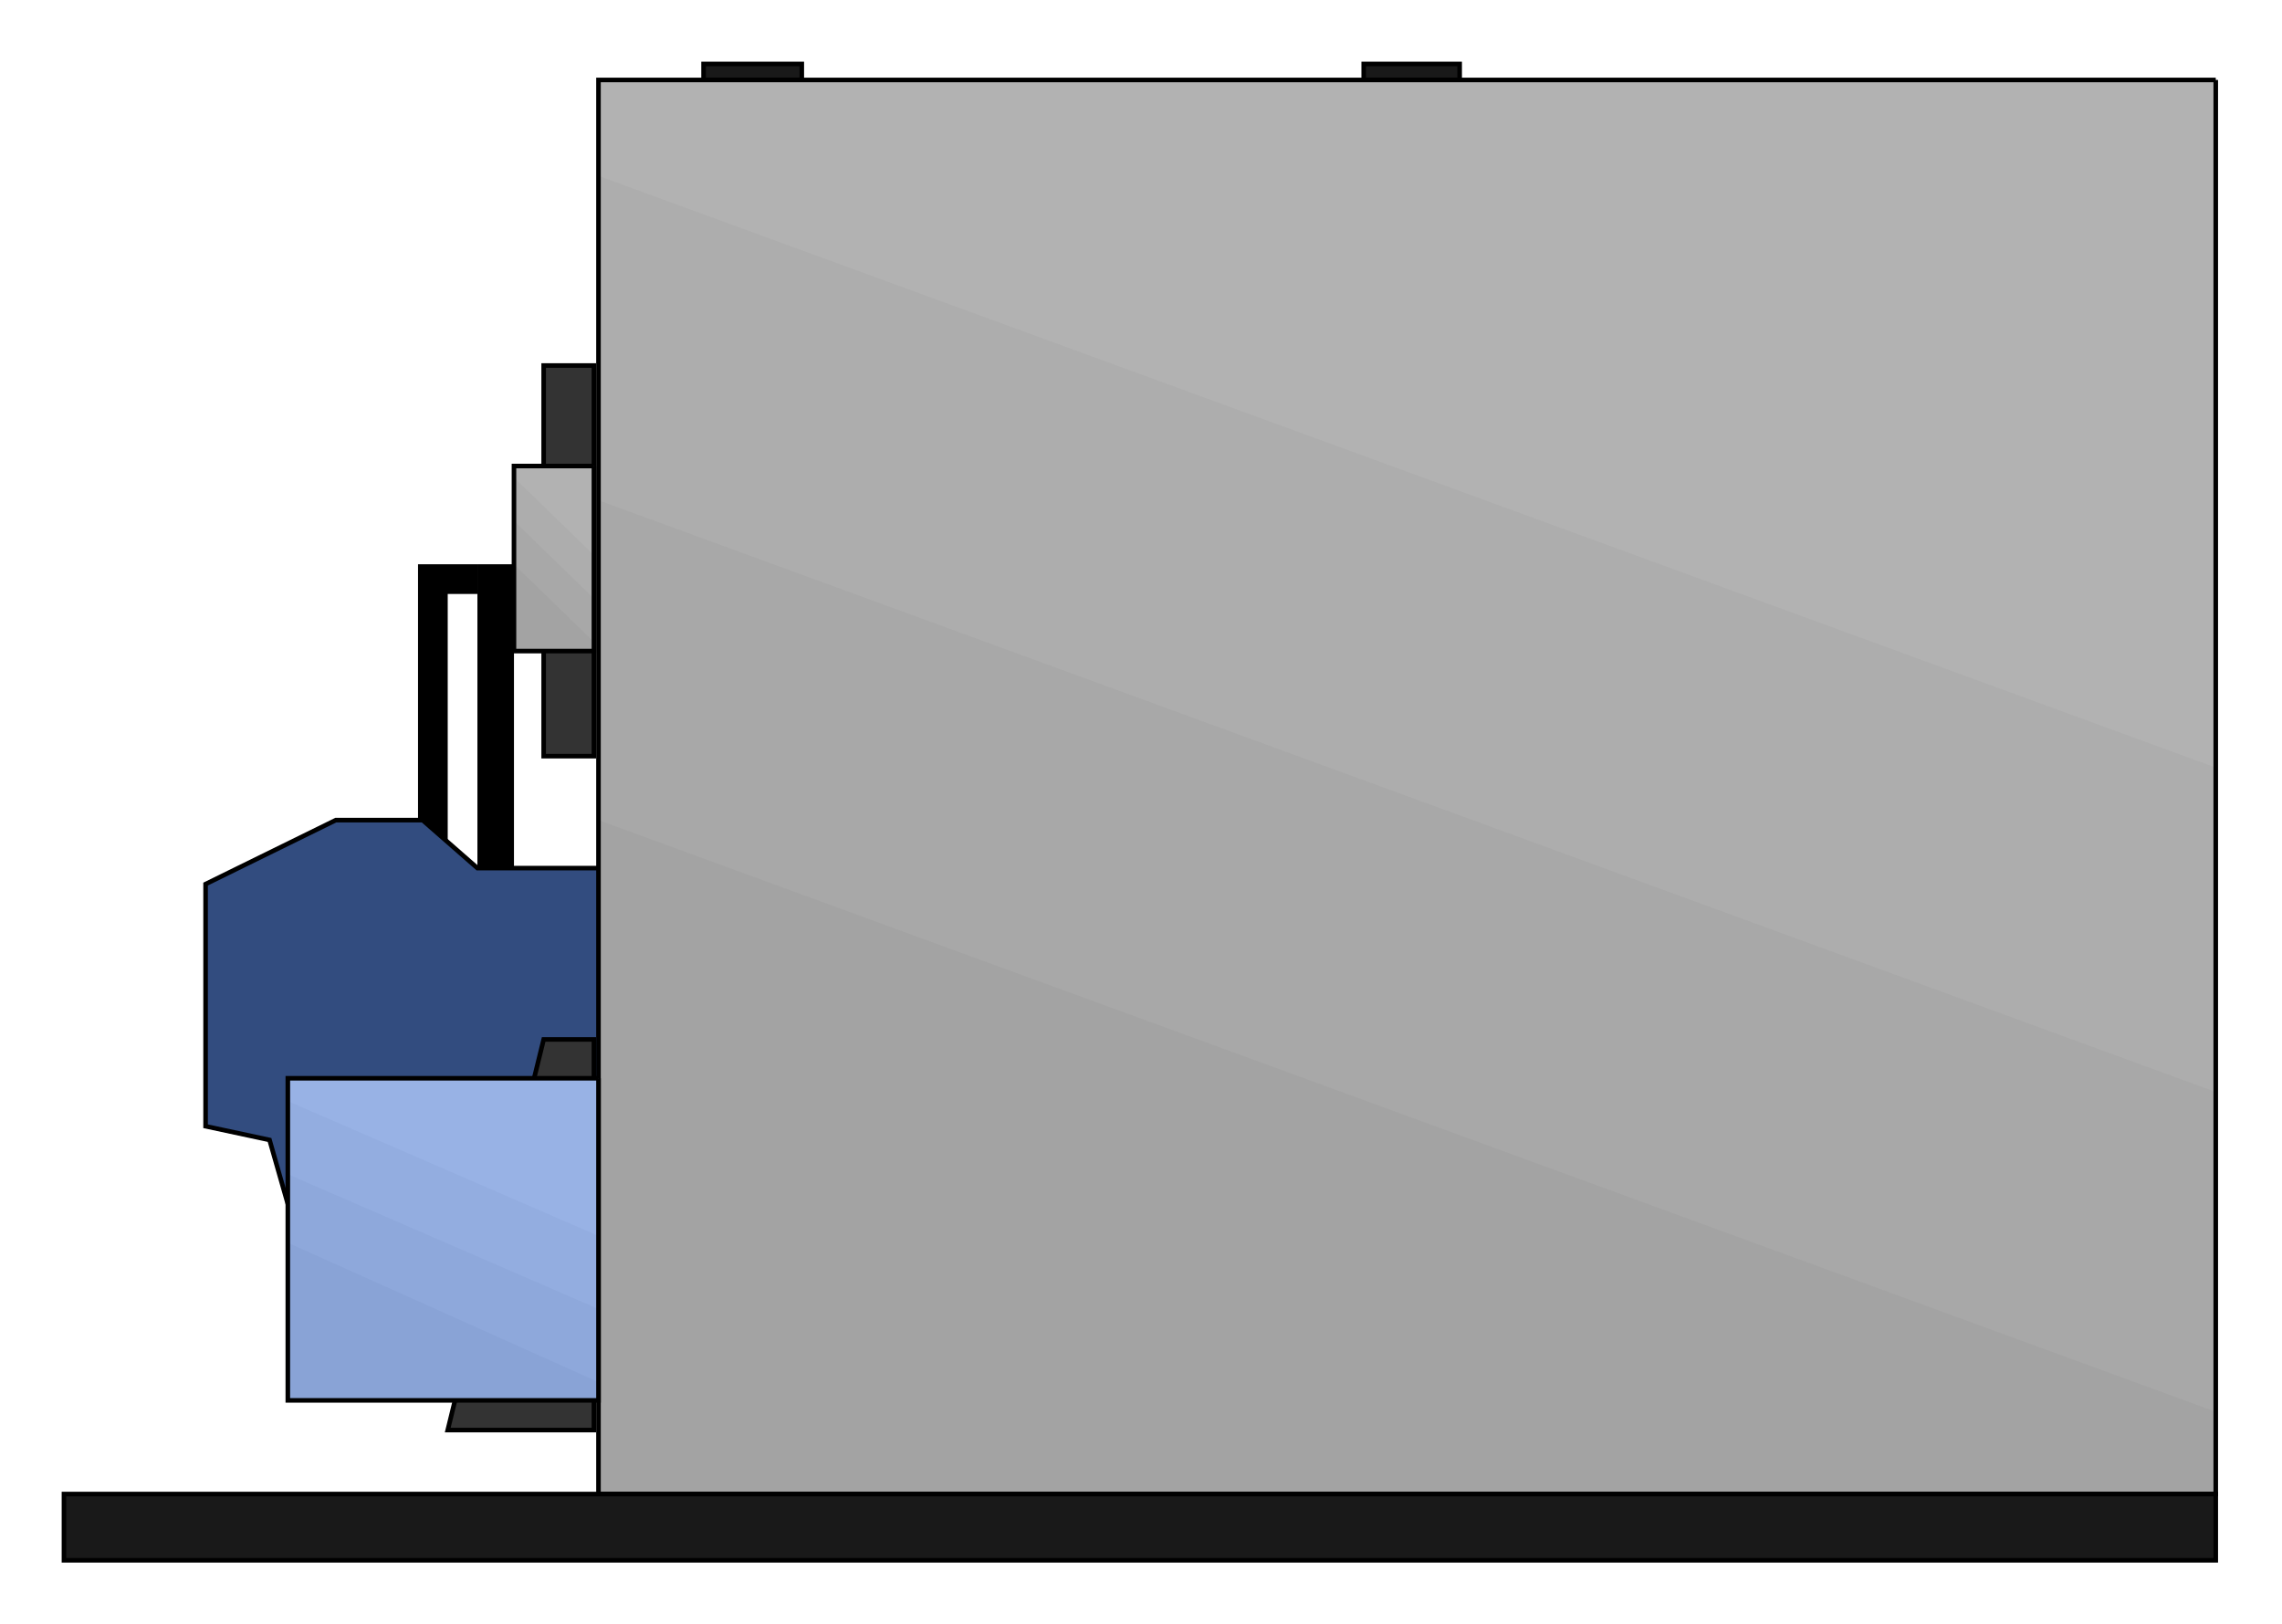 <?xml version="1.0" encoding="utf-8" standalone="no"?><!DOCTYPE svg PUBLIC "-//W3C//DTD SVG 1.1//EN" "http://www.w3.org/Graphics/SVG/1.1/DTD/svg11-flat-20030114.dtd"><svg width="999" height="711" version="1.1" xmlns="http://www.w3.org/2000/svg" xmlns:xlink="http://www.w3.org/1999/xlink">

<path style="fill:#000" d="M225,247 l-16,0 0,169 16,0 0,-169z" />
<path style="fill:#000" d="M196,260 l13,0 0,-13 -26,0 0,169 13,0 0,-156z" />
<path style="fill:#333;stroke:#000;stroke-width:2" d="M260,160 l-22,0 0,171 22,0 0,-171z" />
<path style="fill:#324c7f;stroke:#000;stroke-width:2" d="M266,527 l-140,0 -8,-28 -28,-6 0,-106 57,-28 38,0 24,21 57,0 0,147z" />
<path style="fill:#191919;stroke:#000;stroke-width:2" d="M639,28 l-42,0 0,7 42,0 0,-7z" />
<path style="fill:#191919;stroke:#000;stroke-width:2" d="M351,28 l-43,0 0,7 43,0 0,-7z" />
<path style="fill:#b2b2b2" d="M970,35 l-708,0 0,619 708,0 0,-619z" />
<path style="fill:#adadad" d="M970,336 l-708,-259 0,439 708,0 0,-180z" />
<path style="fill:#a8a8a8" d="M970,478 l-708,-259 0,413 708,0 0,-154z" />
<path style="fill:#a3a3a3" d="M970,618 l-708,-259 0,295 708,0 0,-36z" />
<path style="fill:none;stroke:#000;stroke-width:2" d="M970,35 l-708,0 0,619 708,0 0,-619" />
<path style="fill:#191919;stroke:#000;stroke-width:2" d="M970,683 l-942,0 0,-29 942,0 0,29z" />
<path style="fill:#b2b2b2" d="M260,204 l-35,0 0,81 35,0 0,-81z" />
<path style="fill:#adadad" d="M260,243 l-35,-34 0,59 35,0 0,-25z" />
<path style="fill:#a8a8a8" d="M260,262 l-35,-34 0,55 35,0 0,-21z" />
<path style="fill:#a3a3a3" d="M260,281 l-35,-34 0,38 35,0 0,-4z" />
<path style="fill:none;stroke:#000;stroke-width:2" d="M260,204 l-35,0 0,81 35,0 0,-81" />
<path style="fill:#333;stroke:#000;stroke-width:2" d="M260,455 l-22,0 -42,171 64,0 0,-171z" />
<path style="fill:#98b2e5" d="M262,472 l-136,0 0,141 136,0 0,-141z" />
<path style="fill:#93ade0" d="M262,541 l-136,-59 0,98 136,0 0,-39z" />
<path style="fill:#8ea8db" d="M262,573 l-136,-59 0,93 136,0 0,-34z" />
<path style="fill:#89a3d6" d="M262,605 l-136,-61 0,69 136,0 0,-8z" />
<path style="fill:none;stroke:#000;stroke-width:2" d="M262,472 l-136,0 0,141 136,0 0,-141" />

</svg>
